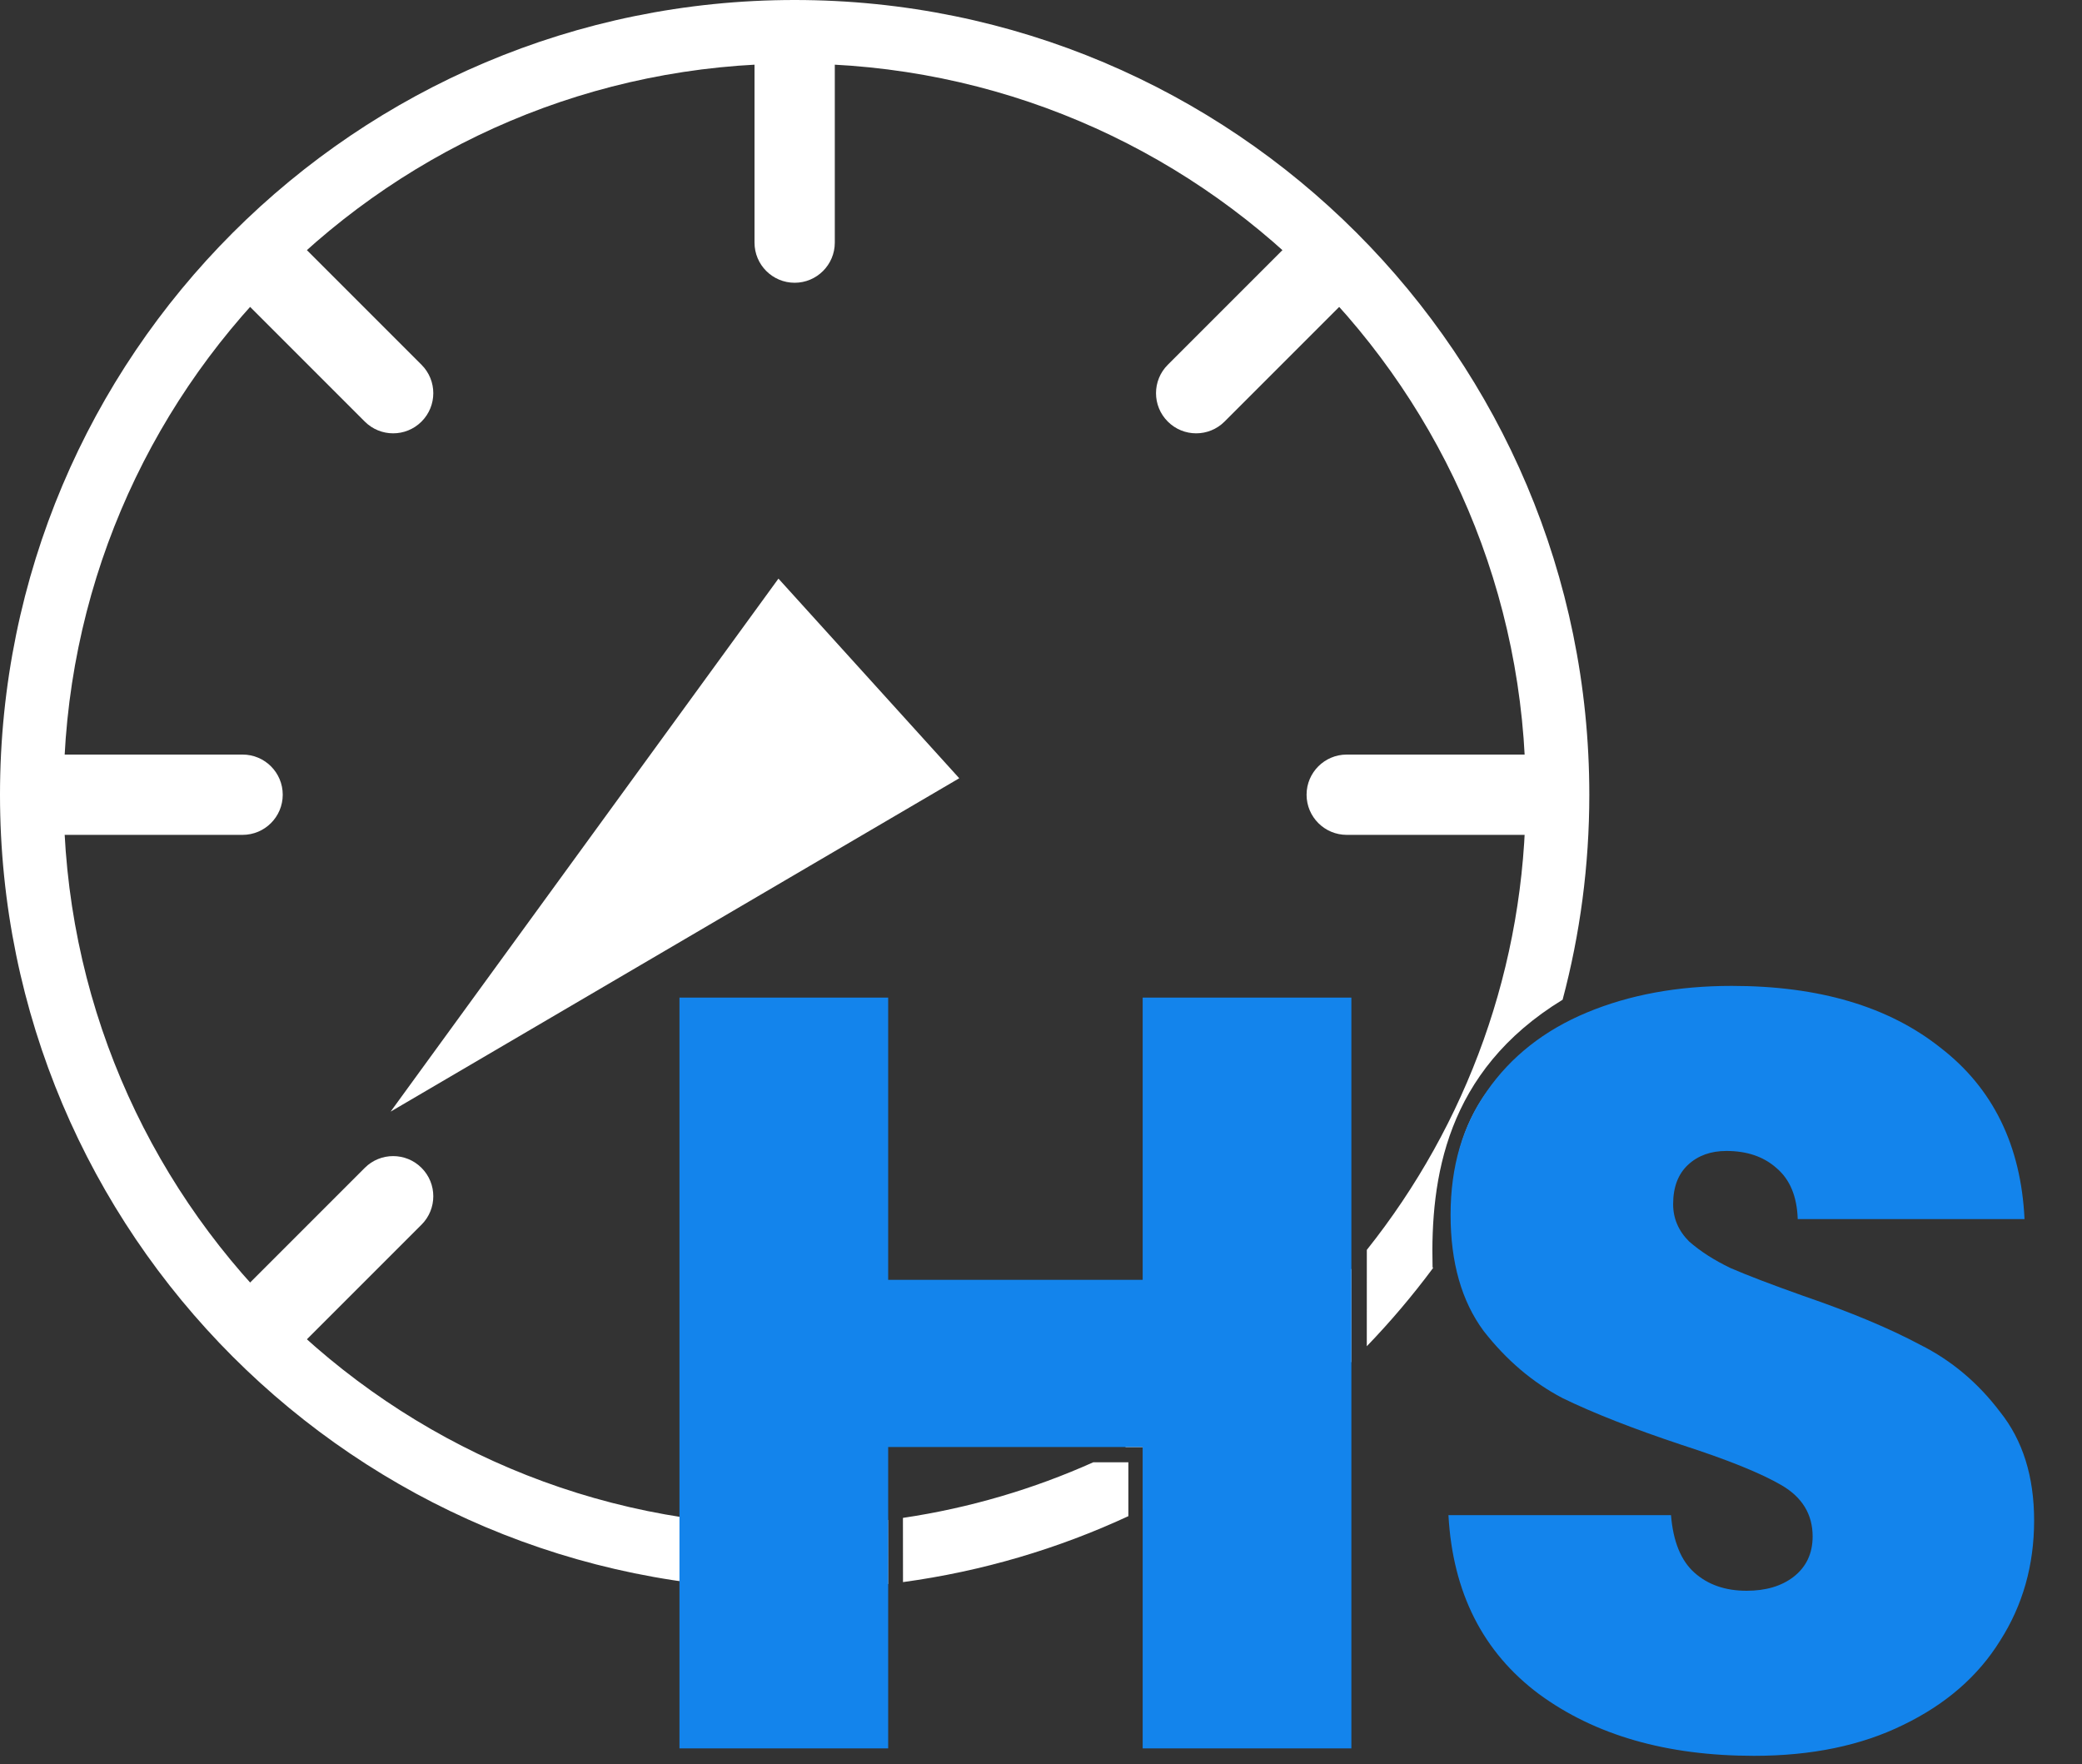 <svg width="131" height="111" viewBox="0 0 131 111" fill="none" xmlns="http://www.w3.org/2000/svg">
<rect x="0" y="0" width="131" height="111" fill="#333333" stroke="none"/>
<path d="M77.05 73.477C76.063 72.49 74.463 72.49 73.477 73.477C72.49 74.463 72.49 76.063 73.477 77.05L77.05 73.477ZM73.477 77.05L82.95 86.523L85 82L77.05 73.477L73.477 77.05Z" fill="white"/>
<path d="M84.737 47.474C83.342 47.474 82.21 48.605 82.21 50C82.21 51.395 83.342 52.526 84.737 52.526V47.474ZM97.368 47.474H84.737V52.526H97.368V47.474Z" fill="white"/>
<path d="M52.526 84.737C52.526 83.342 51.395 82.21 50 82.21C48.605 82.21 47.474 83.342 47.474 84.737H52.526ZM52.526 97.368V84.737H47.474V97.368H52.526Z" fill="white"/>
<path d="M22.951 26.523C23.937 27.51 25.537 27.51 26.523 26.523C27.51 25.537 27.51 23.937 26.523 22.951L22.951 26.523ZM13.477 17.049L22.951 26.523L26.523 22.951L17.049 13.477L13.477 17.049Z" fill="white"/>
<path d="M47.474 15.263C47.474 16.658 48.605 17.79 50 17.79C51.395 17.79 52.526 16.658 52.526 15.263H47.474ZM47.474 2.632V15.263H52.526V2.632H47.474Z" fill="white"/>
<path d="M15.263 52.526C16.658 52.526 17.79 51.395 17.79 50C17.79 48.605 16.658 47.474 15.263 47.474V52.526ZM2.632 52.526H15.263V47.474H2.632V52.526Z" fill="white"/>
<path d="M73.477 22.951C72.49 23.937 72.49 25.537 73.477 26.523C74.463 27.51 76.063 27.51 77.05 26.523L73.477 22.951ZM82.95 13.477L73.477 22.951L77.05 26.523L86.523 17.049L82.95 13.477Z" fill="white"/>
<path d="M26.523 77.05C27.51 76.063 27.51 74.463 26.523 73.477C25.537 72.49 23.937 72.49 22.951 73.477L26.523 77.05ZM22.951 73.477L13.477 82.95L17.049 86.523L26.523 77.05L22.951 73.477Z" fill="white"/>
<path d="M24.578 69.938L48.98 36.404L60.356 48.964L24.578 69.938Z" fill="white"/>
<path fill-rule="evenodd" clip-rule="evenodd" d="M50 4C24.595 4 4 24.595 4 50C4 75.405 24.595 96 50 96C51.99 96 53.951 95.874 55.875 95.628L55.879 99.658C53.951 99.884 51.989 100 50 100C22.386 100 0 77.614 0 50C0 22.386 22.386 0 50 0C77.614 0 100 22.386 100 50C100 54.46 99.416 58.784 98.32 62.898C90.943 67.406 90.004 74.165 90.137 79.694C90.138 79.727 90.148 79.756 90.167 79.781C88.883 81.51 87.491 83.153 85.999 84.7L86.001 78.637C92.26 70.779 96 60.827 96 50C96 24.595 75.405 4 50 4ZM91.407 78.035C94.144 74 96.307 69.544 97.778 64.784C92.037 68.682 91.149 72.668 91.407 78.035ZM85.022 85L85.022 85.686C81.206 89.431 76.791 92.57 71.935 94.944V92.042V91.999V91.042H70.997H70.996H70.935H70.795C76.255 88.27 81.088 84.441 85.024 79.823L85.022 85ZM68.79 92C65.037 93.681 61.018 94.875 56.813 95.499L56.817 99.539C61.817 98.858 66.581 97.437 70.997 95.391V92.999V92.042V91.999L70.935 91.999L69.997 91.999L69.5 92L68.79 92Z" fill="white"/>
<path d="M85.029 62.765V110H71.897V91.039H55.884V110H42.752V62.765H55.884V80.52H71.897V62.765H85.029ZM110.366 110.469C104.872 110.469 100.361 109.174 96.832 106.583C93.303 103.948 91.405 100.196 91.137 95.327H105.14C105.274 96.98 105.765 98.186 106.614 98.945C107.463 99.704 108.557 100.084 109.897 100.084C111.103 100.084 112.086 99.794 112.845 99.213C113.649 98.588 114.051 97.739 114.051 96.667C114.051 95.282 113.403 94.21 112.108 93.451C110.813 92.692 108.713 91.843 105.81 90.905C102.728 89.878 100.227 88.895 98.306 87.957C96.43 86.974 94.777 85.567 93.348 83.736C91.963 81.86 91.271 79.426 91.271 76.433C91.271 73.396 92.03 70.805 93.549 68.661C95.068 66.472 97.167 64.82 99.847 63.703C102.527 62.586 105.564 62.028 108.959 62.028C114.453 62.028 118.83 63.323 122.091 65.914C125.396 68.46 127.161 72.056 127.384 76.701H113.113C113.068 75.272 112.622 74.2 111.773 73.485C110.969 72.77 109.919 72.413 108.624 72.413C107.641 72.413 106.837 72.703 106.212 73.284C105.587 73.865 105.274 74.691 105.274 75.763C105.274 76.656 105.609 77.438 106.279 78.108C106.994 78.733 107.865 79.292 108.892 79.783C109.919 80.23 111.438 80.81 113.448 81.525C116.441 82.552 118.897 83.58 120.818 84.607C122.783 85.59 124.458 86.997 125.843 88.828C127.272 90.615 127.987 92.893 127.987 95.662C127.987 98.476 127.272 101 125.843 103.233C124.458 105.466 122.426 107.231 119.746 108.526C117.111 109.821 113.984 110.469 110.366 110.469Z" fill="#1384EC"/>
</svg>
